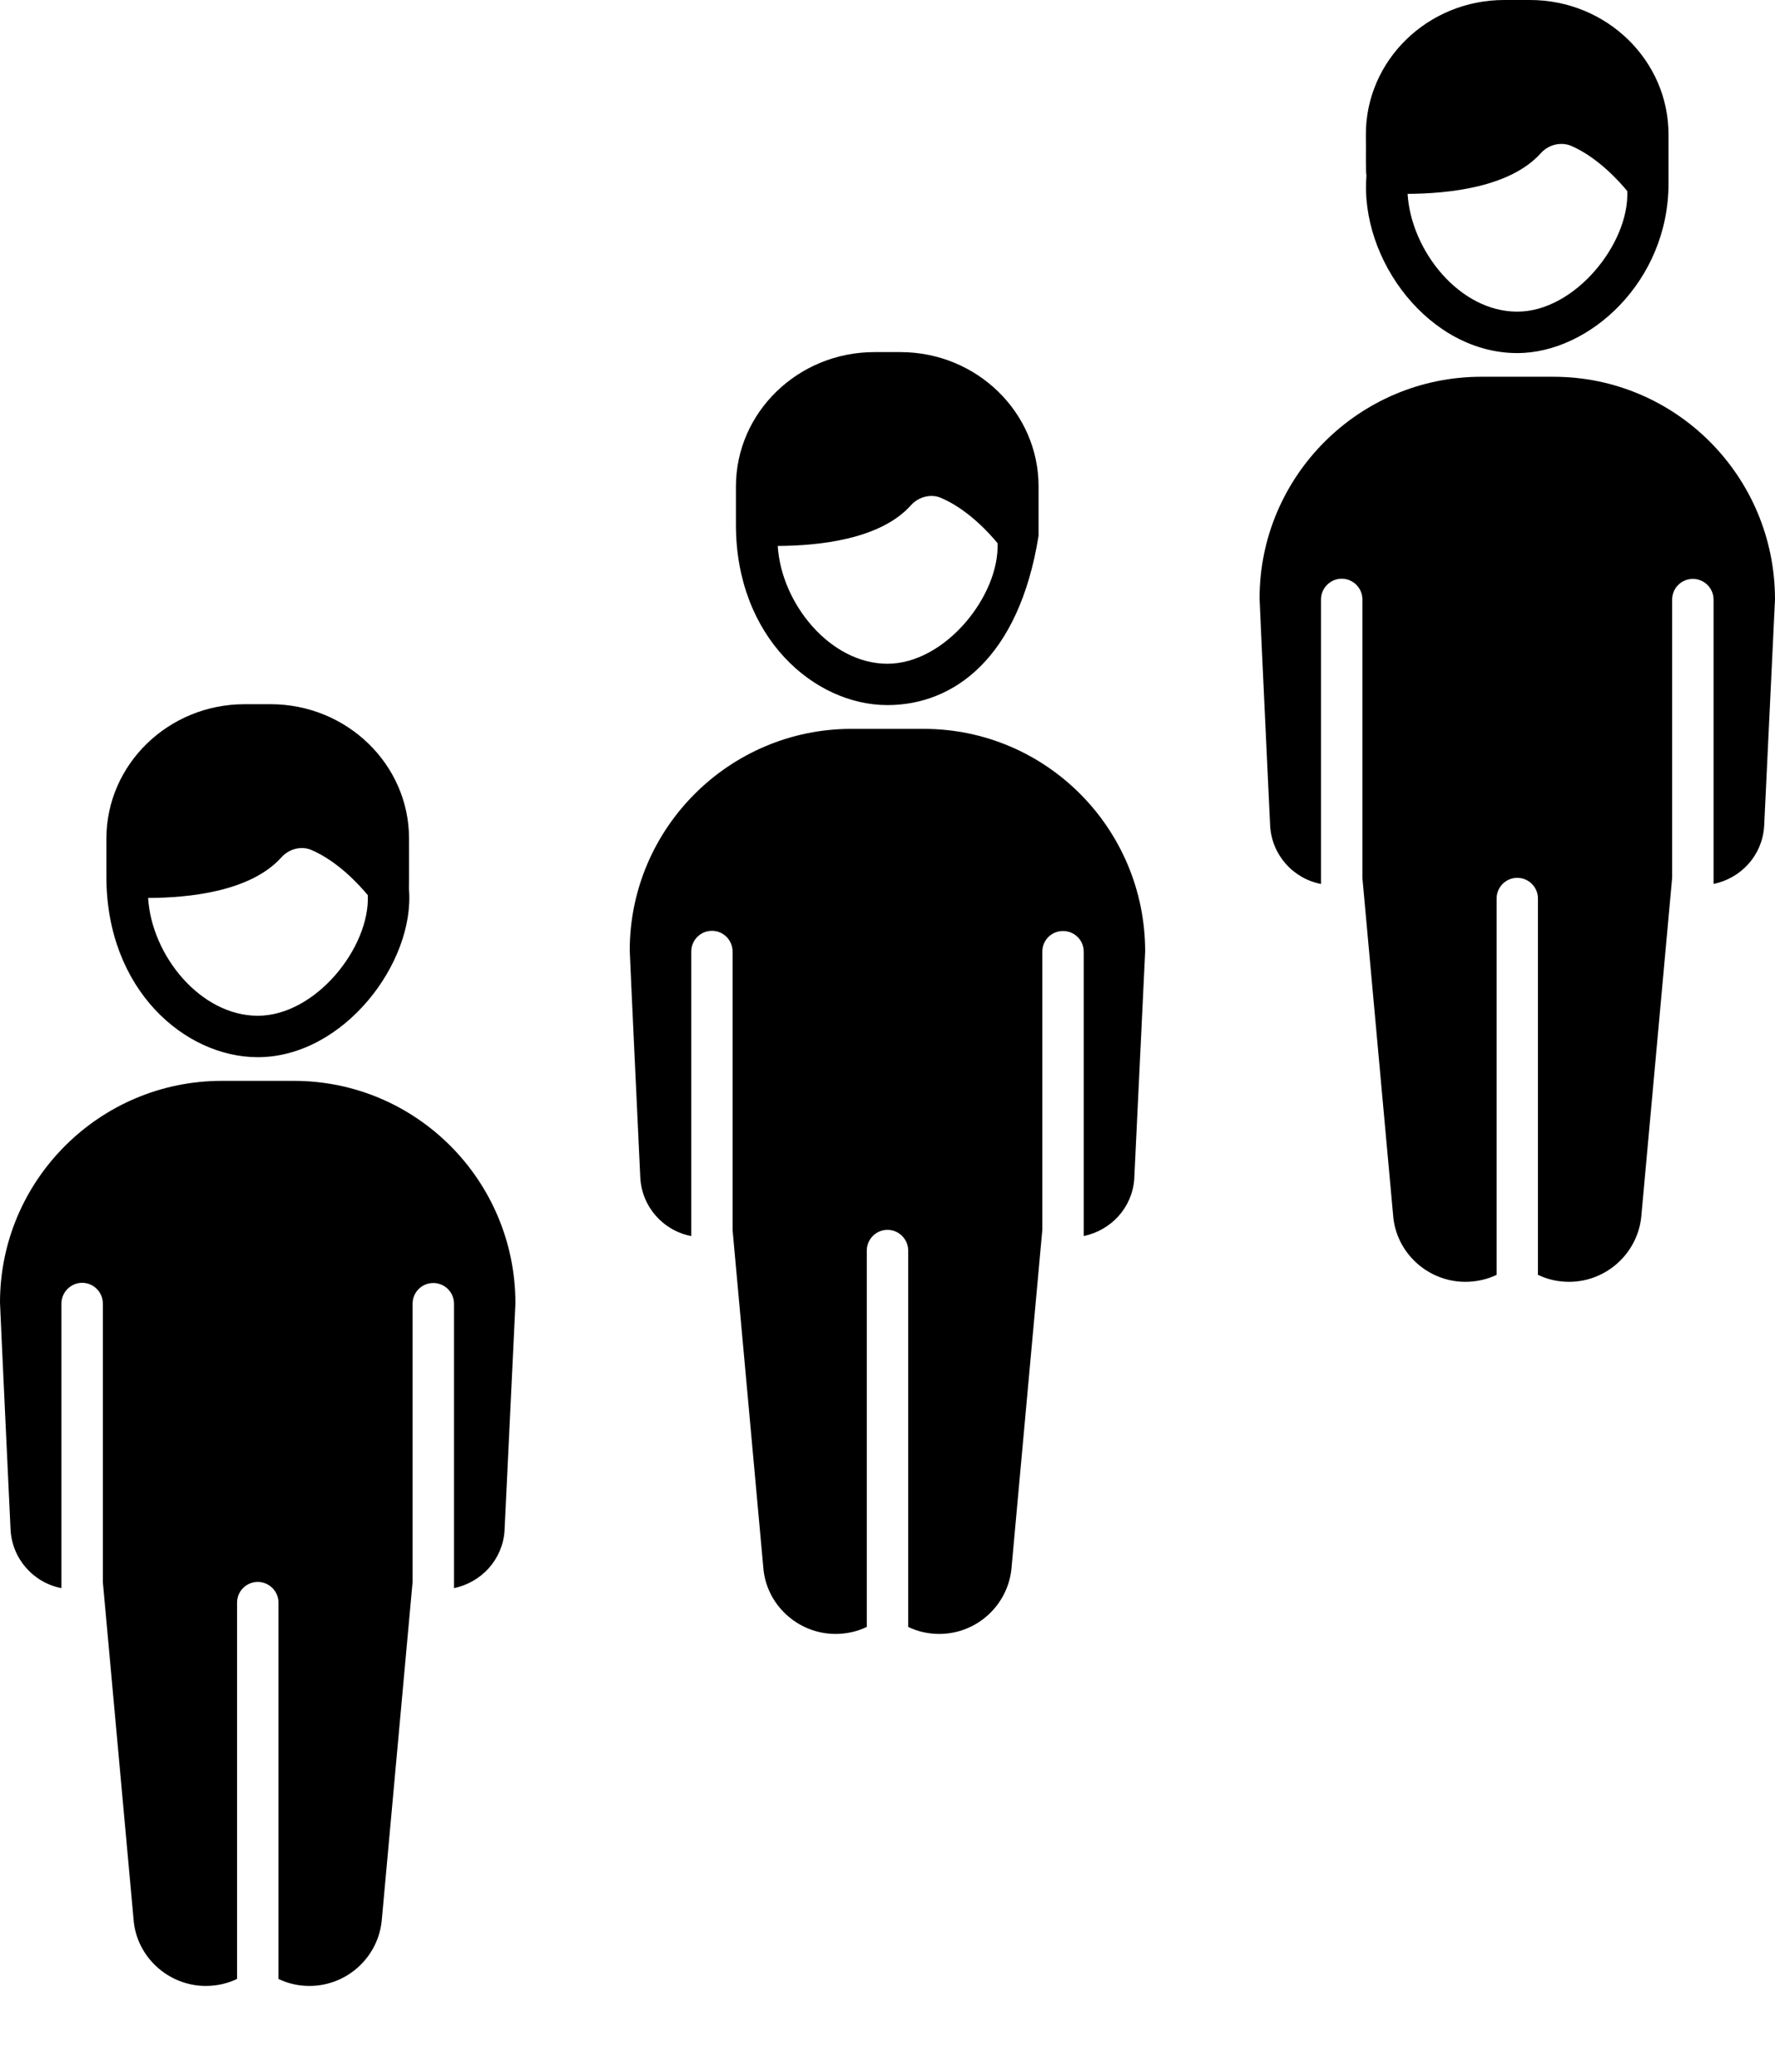 <svg width="18" height="21" viewBox="0 0 18 21" fill="none" xmlns="http://www.w3.org/2000/svg">
<path d="M1.079 8.888V8.5C1.079 7.749 1.707 7.138 2.481 7.138H2.744C3.518 7.138 4.148 7.749 4.148 8.5C4.148 8.618 4.149 8.957 4.147 9.009C4.211 9.754 3.487 10.716 2.614 10.716C1.875 10.716 1.079 10.032 1.079 8.888ZM2.614 10.296C3.2 10.296 3.752 9.605 3.73 9.074C3.647 8.974 3.429 8.732 3.159 8.616C3.057 8.572 2.933 8.603 2.855 8.689C2.541 9.04 1.909 9.101 1.502 9.102C1.538 9.688 2.035 10.296 2.614 10.296ZM13.851 1.362C13.851 0.611 14.479 0 15.254 0H15.516C16.291 0 16.92 0.611 16.92 1.362V1.862C16.92 2.847 16.124 3.579 15.386 3.579C14.497 3.579 13.788 2.637 13.857 1.782C13.847 1.711 13.854 1.594 13.851 1.362ZM15.386 3.159C15.971 3.159 16.524 2.468 16.502 1.937C16.419 1.836 16.201 1.594 15.932 1.478C15.829 1.436 15.705 1.465 15.627 1.551C15.313 1.902 14.682 1.963 14.274 1.965C14.31 2.544 14.802 3.159 15.386 3.159ZM8.867 3.569H9.13C9.905 3.569 10.532 4.18 10.532 4.931V5.431C10.333 6.671 9.671 7.147 8.999 7.147C8.255 7.147 7.463 6.458 7.463 5.32V4.931C7.463 4.18 8.093 3.569 8.867 3.569ZM8.999 6.728C9.586 6.728 10.137 6.036 10.116 5.506C10.034 5.406 9.815 5.163 9.543 5.047C9.443 5.003 9.317 5.034 9.239 5.12C8.927 5.471 8.295 5.532 7.887 5.534C7.923 6.119 8.42 6.728 8.999 6.728ZM-4.70162e-07 13.203C-4.70162e-07 13.24 0.106 15.481 0.107 15.503C0.122 15.802 0.34 16.043 0.623 16.098V13.213C0.623 13.098 0.718 13.003 0.833 13.003C0.949 13.003 1.043 13.098 1.043 13.213V16.037L1.354 19.45C1.379 19.83 1.703 20.13 2.087 20.13C2.2 20.13 2.309 20.105 2.404 20.059V16.244C2.404 16.129 2.498 16.035 2.614 16.035C2.729 16.035 2.824 16.129 2.824 16.244V20.059C2.918 20.105 3.025 20.13 3.138 20.13C3.525 20.13 3.846 19.83 3.873 19.446L4.184 16.035V13.215C4.184 13.098 4.278 13.005 4.394 13.005C4.509 13.005 4.604 13.098 4.604 13.215V16.098C4.883 16.039 5.093 15.81 5.116 15.524C5.116 15.523 5.18 14.194 5.227 13.213C5.227 11.964 4.22 10.956 2.981 10.956H2.248C1.01 10.956 -4.70162e-07 11.964 -4.70162e-07 13.203ZM6.386 9.634C6.386 9.672 6.492 11.913 6.493 11.935C6.508 12.233 6.726 12.475 7.01 12.529V9.645C7.01 9.529 7.104 9.435 7.22 9.435C7.335 9.435 7.429 9.529 7.429 9.645V12.468L7.74 15.882C7.765 16.262 8.089 16.562 8.473 16.562C8.586 16.562 8.695 16.537 8.79 16.491V12.676C8.79 12.561 8.884 12.466 9 12.466C9.115 12.466 9.21 12.561 9.21 12.676V16.491C9.304 16.537 9.411 16.562 9.525 16.562C9.911 16.562 10.232 16.262 10.259 15.878L10.57 12.466V9.647C10.57 9.529 10.664 9.437 10.78 9.437C10.895 9.437 10.99 9.529 10.99 9.647V12.529C11.269 12.47 11.479 12.242 11.502 11.956C11.502 11.955 11.566 10.626 11.613 9.645C11.613 8.396 10.606 7.388 9.367 7.388H8.634C7.396 7.388 6.386 8.396 6.386 9.634ZM12.773 6.066C12.773 6.103 12.879 8.344 12.88 8.366C12.895 8.664 13.113 8.906 13.396 8.96V6.076C13.396 5.961 13.491 5.866 13.606 5.866C13.722 5.866 13.816 5.961 13.816 6.076V8.9L14.127 12.313C14.152 12.693 14.475 12.993 14.86 12.993C14.973 12.993 15.082 12.968 15.177 12.922V9.107C15.177 8.992 15.271 8.898 15.386 8.898C15.502 8.898 15.596 8.992 15.596 9.107V12.922C15.691 12.968 15.798 12.993 15.911 12.993C16.297 12.993 16.619 12.693 16.646 12.309L16.957 8.897V6.078C16.957 5.961 17.051 5.868 17.167 5.868C17.282 5.868 17.377 5.961 17.377 6.078V8.96C17.656 8.902 17.866 8.673 17.889 8.387C17.889 8.379 17.889 8.373 17.891 8.366V8.356C17.891 8.356 17.891 8.356 17.891 8.354L18 6.076C18 4.827 16.992 3.819 15.754 3.819H15.021C13.783 3.819 12.773 4.827 12.773 6.066Z" fill="black"/>
</svg>
